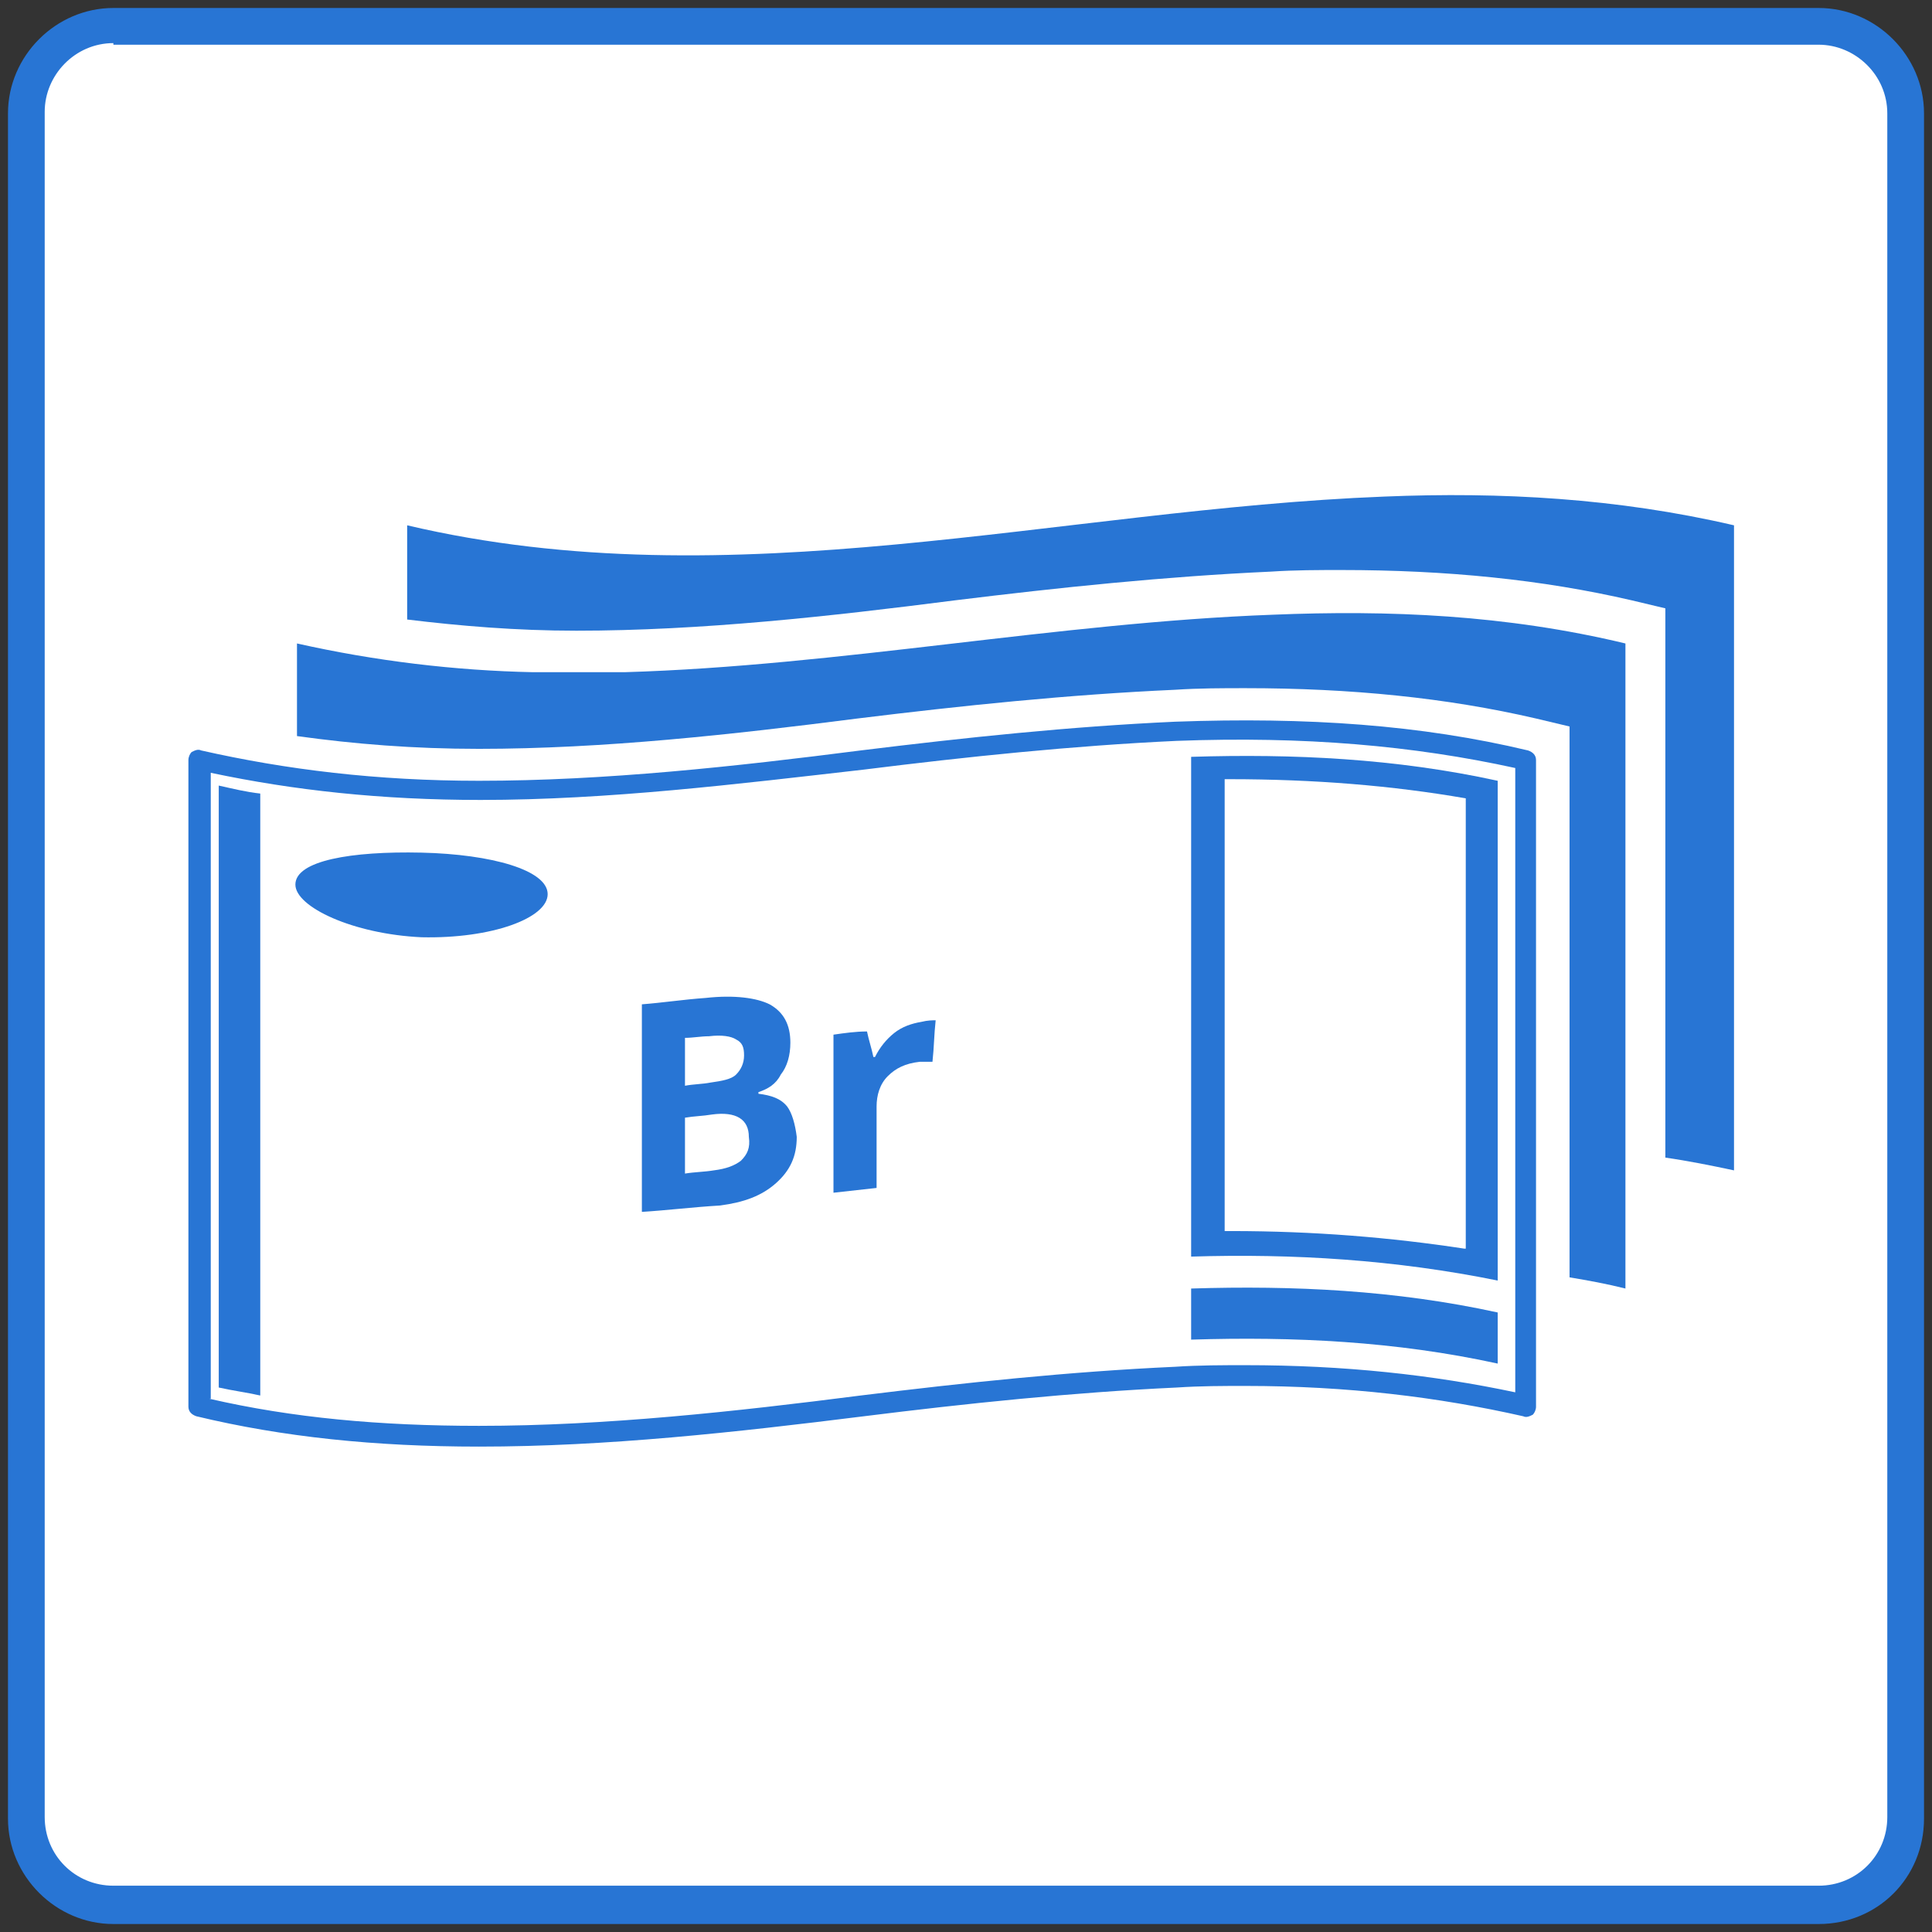 <?xml version="1.0" encoding="utf-8"?>
<!-- Generator: Adobe Illustrator 17.1.0, SVG Export Plug-In . SVG Version: 6.00 Build 0)  -->
<!DOCTYPE svg PUBLIC "-//W3C//DTD SVG 1.1//EN" "http://www.w3.org/Graphics/SVG/1.1/DTD/svg11.dtd">
<svg version="1.1" id="Layer_1" xmlns="http://www.w3.org/2000/svg" xmlns:xlink="http://www.w3.org/1999/xlink" x="0px" y="0px"
	 viewBox="0 0 121 121" enable-background="new 0 0 121 121" xml:space="preserve">
<rect x="0" y="0" width="121" height="121" fill="#333333" stroke="none"/>
<g>
	<g>
		<g>
			<path fill="#FFFFFF" d="M119.4,7.1v106.8c0,3-2.5,5.5-5.5,5.5H7.1c-3,0-5.5-2.4-5.5-5.5V7.1c0-3,2.4-5.5,5.5-5.5h106.8
				C116.9,1.6,119.4,4.1,119.4,7.1z"/>
		</g>
		<g>
			<path fill="#2875D4" d="M113.9,120.5H7.1c-3.6,0-6.6-3-6.6-6.6V7.1c0-3.6,3-6.6,6.6-6.6h106.8c3.6,0,6.6,3,6.6,6.6v106.8
				C120.5,117.6,117.6,120.5,113.9,120.5z M7.1,2.7c-2.4,0-4.3,2-4.3,4.3v106.8c0,2.4,1.9,4.3,4.3,4.3h106.8c2.4,0,4.3-1.9,4.3-4.3
				V7.1c0-2.4-2-4.3-4.3-4.3H7.1z"/>
		</g>
	</g>
	<g>
		<g>
			<path fill="#2875D4" d="M16.3,49.7v37.7c-0.9-0.2-1.7-0.3-2.6-0.5V49.2C14.6,49.4,15.4,49.6,16.3,49.7z"/>
		</g>
		<g>
			<path fill="#2875D4" d="M93.8,82.2v3.2C87.4,84,81,83.7,74.6,83.9v-3.2C81,80.5,87.4,80.8,93.8,82.2z"/>
		</g>
		<g>
			<path fill="#2875D4" d="M74.6,47.4v31.3c6.4-0.2,12.8,0.2,19.2,1.5V48.9C87.4,47.5,81,47.2,74.6,47.4z M91.7,78.2
				c-4.6-0.7-9.4-1.1-14.6-1.1h-0.4V48.8H77c5.3,0,10.2,0.4,14.8,1.2V78.2z"/>
		</g>
		<g>
			<path fill="#2875D4" d="M58.6,63.9c-0.1,0.9-0.1,1.7-0.2,2.6c-0.2,0-0.5,0-0.8,0c-0.9,0.1-1.5,0.4-2,0.9
				c-0.5,0.5-0.7,1.2-0.7,1.9v5.1c-0.9,0.1-1.8,0.2-2.7,0.3v-9.9c0.7-0.1,1.4-0.2,2.1-0.2c0.1,0.5,0.3,1.1,0.4,1.6c0,0,0.1,0,0.1,0
				c0.3-0.6,0.7-1.1,1.2-1.5c0.5-0.4,1.1-0.6,1.7-0.7C58.1,63.9,58.4,63.9,58.6,63.9z"/>
		</g>
		<g>
			<path fill="#2875D4" d="M49.3,69.3c-0.4-0.5-1-0.7-1.8-0.8v-0.1c0.6-0.2,1.1-0.5,1.4-1.1c0.4-0.5,0.6-1.2,0.6-2
				c0-1.1-0.4-1.9-1.3-2.4c-0.8-0.4-2.2-0.6-4-0.4c-1.4,0.1-2.7,0.3-4,0.4v13c1.6-0.1,3.2-0.3,4.9-0.4c1.5-0.2,2.6-0.6,3.5-1.4
				c0.9-0.8,1.3-1.7,1.3-2.9C49.8,70.4,49.6,69.7,49.3,69.3z M42.9,65c0.5,0,1-0.1,1.5-0.1c0.8-0.1,1.4,0,1.7,0.2
				c0.4,0.2,0.5,0.5,0.5,1c0,0.5-0.2,0.9-0.5,1.2c-0.3,0.3-0.9,0.4-1.6,0.5c-0.5,0.1-1.1,0.1-1.6,0.2V65z M46.4,72.7
				c-0.4,0.3-0.9,0.5-1.7,0.6c-0.6,0.1-1.2,0.1-1.8,0.2V70c0.6-0.1,1.1-0.1,1.7-0.2c1.5-0.2,2.3,0.3,2.3,1.4
				C47,71.9,46.8,72.3,46.4,72.7z"/>
		</g>
		<g>
			<path fill="#2875D4" d="M34.3,56c0,1.5-3.5,2.8-7.9,2.7c-4.3-0.2-7.9-1.9-7.9-3.3c0-1.5,3.5-2.1,7.9-2
				C30.8,53.5,34.3,54.5,34.3,56z"/>
		</g>
	</g>
	<g>
		<g>
			<path fill="#2875D4" d="M86.7,31.1c-20.4,0.8-40.8,6.6-61.2,1.8v5.9c3.3,0.4,6.8,0.7,10.6,0.7h0c7.8,0,15.9-0.9,23.7-1.9
				c6.5-0.8,13.2-1.5,19.8-1.8c1.5-0.1,3-0.1,4.4-0.1c6.6,0,12.6,0.6,18.2,1.9l2.1,0.5v3.9v30.5c1.4,0.2,2.9,0.5,4.3,0.8V42.1v-9.2
				C101.3,31.2,94,30.8,86.7,31.1z"/>
		</g>
		<g>
			<path fill="#2875D4" d="M79.7,38.5c-13.5,0.5-27.1,3.2-40.6,3.6h-5.7c-4.9-0.1-9.9-0.7-14.8-1.8v1.8v4c3.6,0.5,7.3,0.8,11.4,0.8
				c7.8,0,15.9-0.9,23.7-1.9c6.5-0.8,13.2-1.5,19.9-1.8c1.5-0.1,3-0.1,4.4-0.1c6.6,0,12.6,0.6,18.2,1.9l2.1,0.5V80
				c1.2,0.2,2.3,0.4,3.5,0.7V42.1v-1.8C94.3,38.5,87,38.2,79.7,38.5z"/>
		</g>
		<g>
			<path fill="#2875D4" d="M30,90.6c-6.5,0-12.3-0.6-17.7-1.9c-0.3-0.1-0.5-0.3-0.5-0.6V47.6c0-0.2,0.1-0.4,0.2-0.5
				c0.2-0.1,0.4-0.2,0.6-0.1c5.3,1.2,11,1.9,17.4,1.9c7.9,0,16.1-0.9,23.9-1.9c6.5-0.8,13.1-1.5,19.7-1.8c8.3-0.3,15.4,0.2,22.1,1.8
				c0.3,0.1,0.5,0.3,0.5,0.6v40.5c0,0.2-0.1,0.4-0.2,0.5c-0.2,0.1-0.4,0.2-0.6,0.1c-5.3-1.2-11-1.9-17.4-1.9c-1.4,0-2.8,0-4.3,0.1
				c-6.5,0.3-13.2,1-19.6,1.8C46.1,89.7,38,90.6,30,90.6z M13.1,87.6c5.2,1.2,10.7,1.7,16.9,1.7c7.9,0,16.1-0.9,23.9-1.9
				c6.5-0.8,13.1-1.5,19.7-1.8c1.5-0.1,3-0.1,4.4-0.1c6.2,0,11.7,0.6,16.9,1.7V48.1c-6.4-1.4-13.2-2-21.2-1.7
				c-6.5,0.3-13.2,1-19.6,1.8c-7.9,0.9-16,1.9-24,1.9c-6.2,0-11.7-0.6-16.9-1.7V87.6z"/>
		</g>
	</g>
</g>
</svg>
